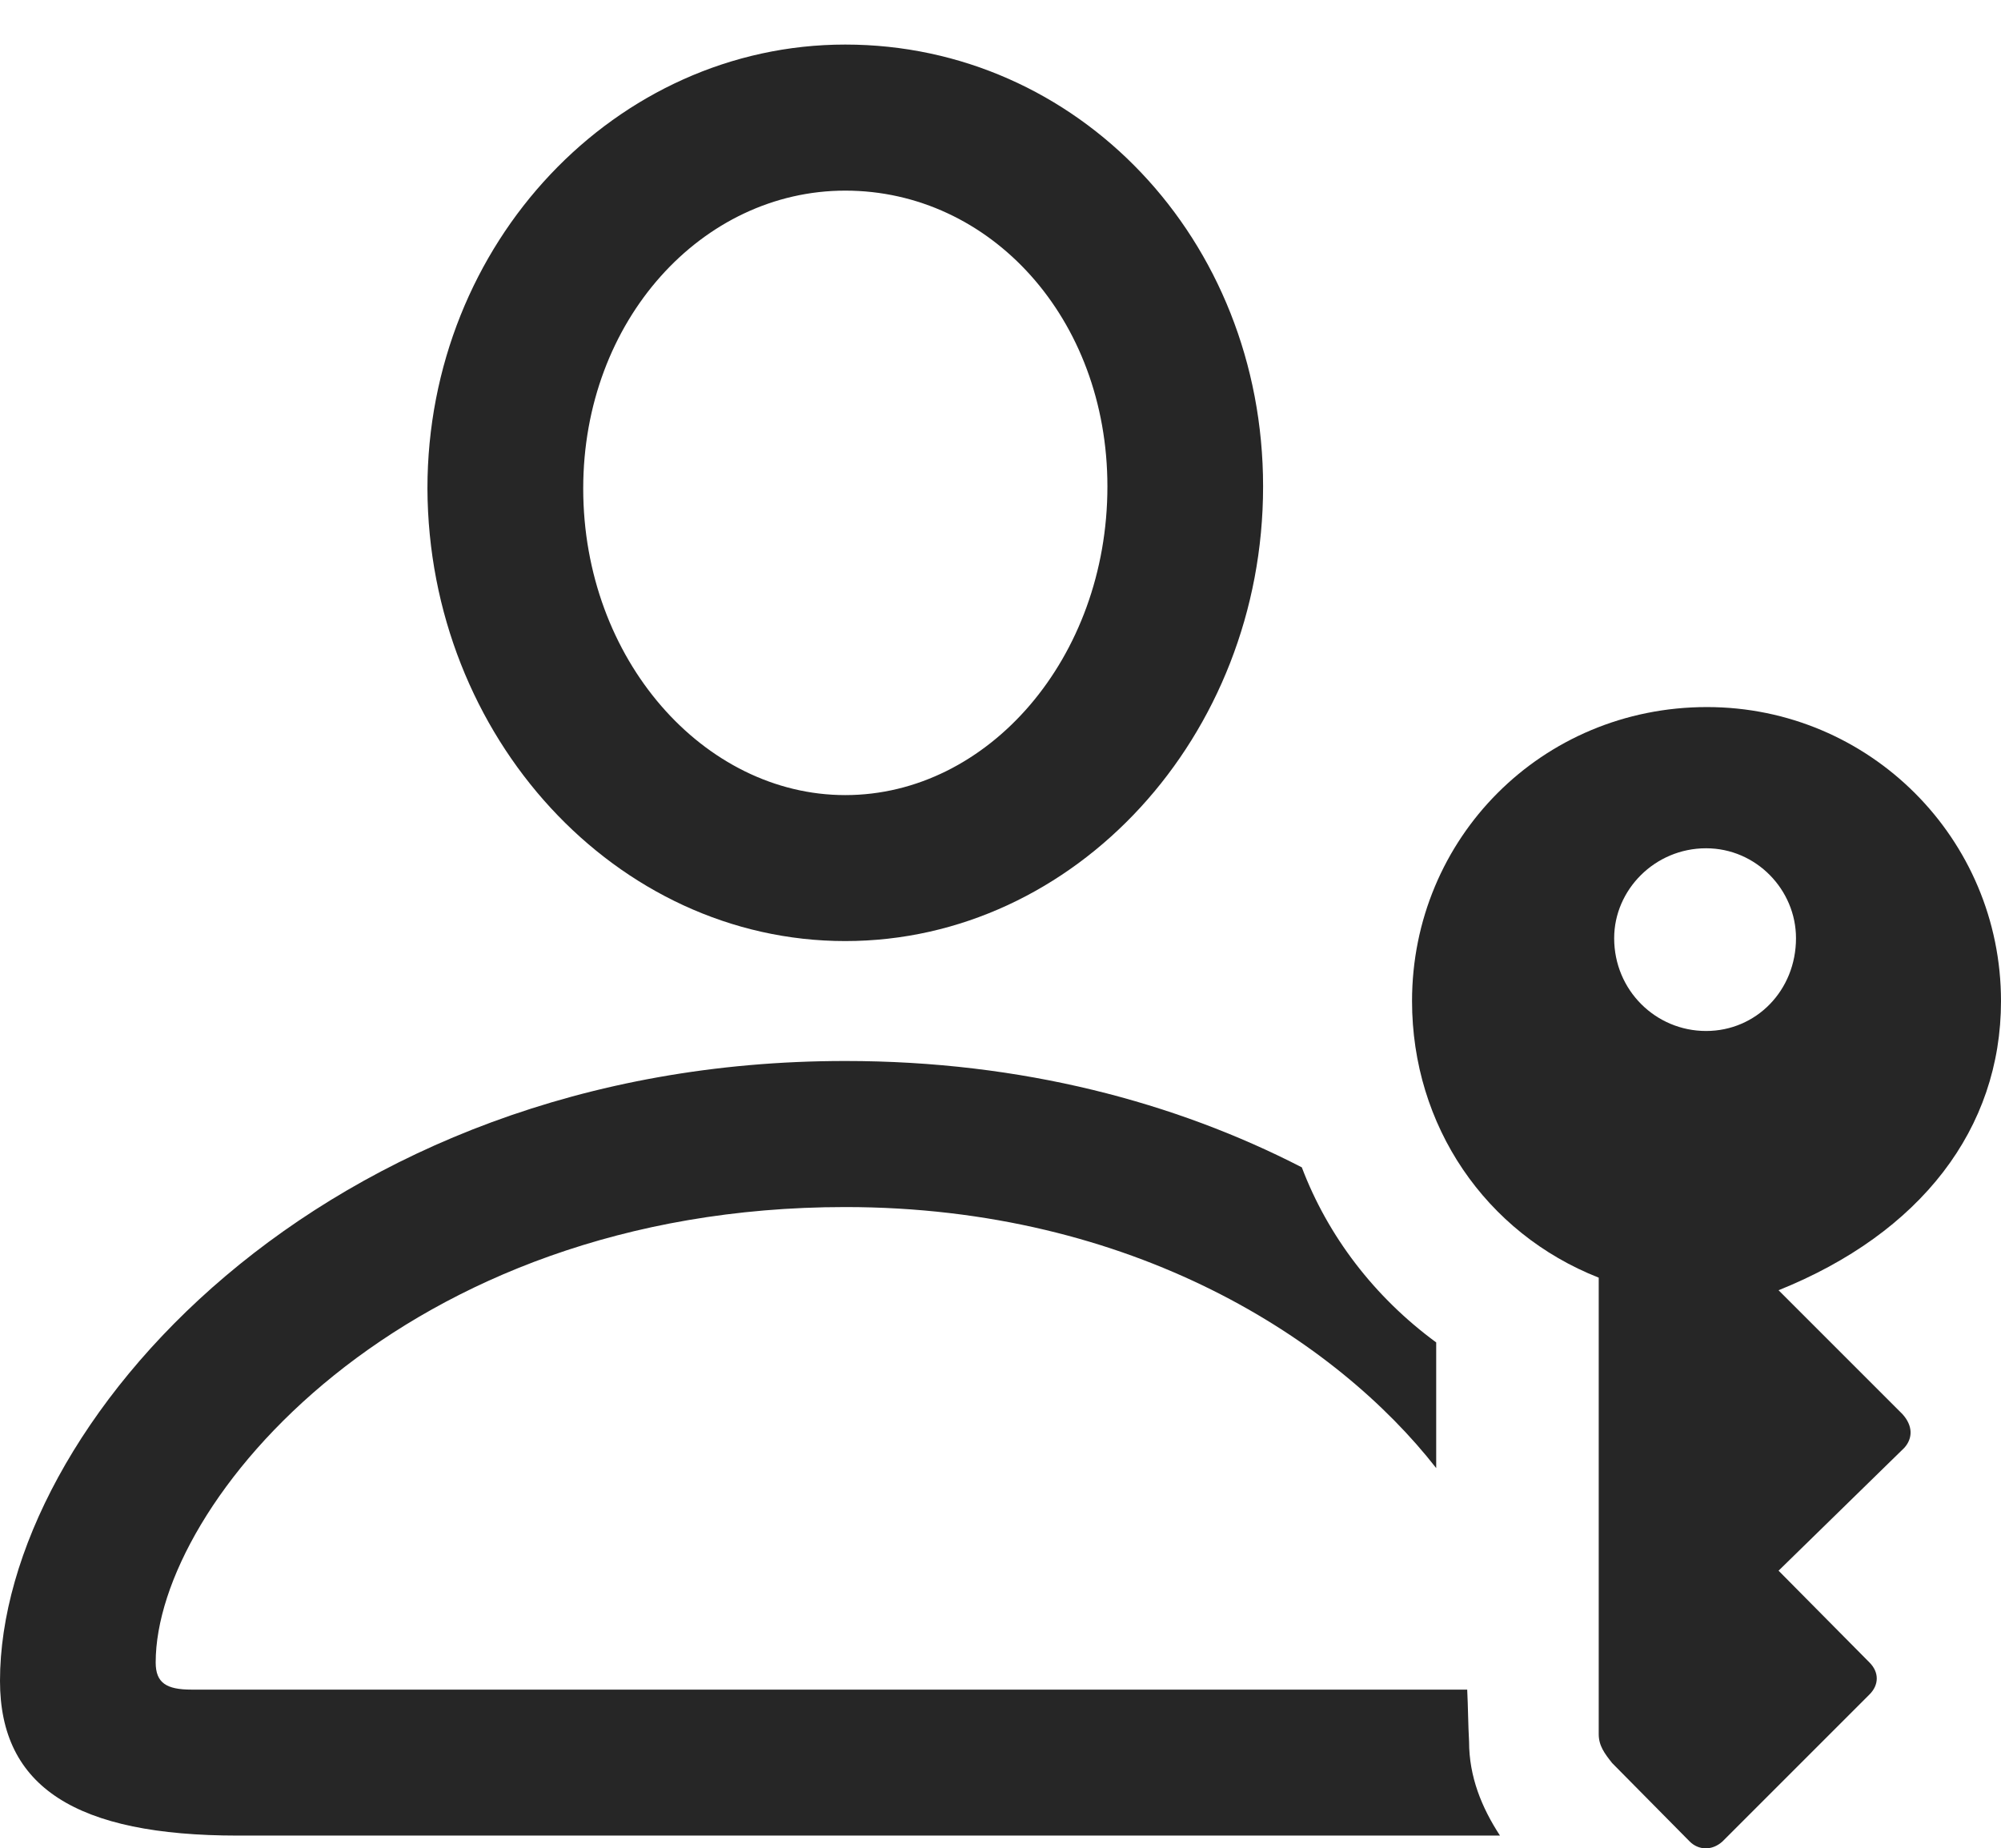 <?xml version="1.0" encoding="UTF-8"?>
<!--Generator: Apple Native CoreSVG 175.5-->
<!DOCTYPE svg
PUBLIC "-//W3C//DTD SVG 1.1//EN"
       "http://www.w3.org/Graphics/SVG/1.1/DTD/svg11.dtd">
<svg version="1.1" xmlns="http://www.w3.org/2000/svg" xmlns:xlink="http://www.w3.org/1999/xlink" width="20.205" height="18.665">
 <g>
  <rect height="18.665" opacity="0" width="20.205" x="0" y="0"/>
  <path d="M8.535 9.503C10.859 9.503 12.754 7.433 12.754 4.913C12.754 2.413 10.879 0.45 8.535 0.45C6.221 0.45 4.316 2.452 4.316 4.933C4.326 7.443 6.221 9.503 8.535 9.503ZM8.535 8.029C7.109 8.029 5.889 6.661 5.889 4.933C5.889 3.234 7.09 1.925 8.535 1.925C10 1.925 11.182 3.214 11.182 4.913C11.182 6.642 9.98 8.029 8.535 8.029ZM2.402 18.536L15.146 18.536C14.961 18.253 14.834 17.941 14.834 17.589C14.824 17.413 14.824 17.238 14.815 17.062L1.934 17.062C1.68 17.062 1.572 16.994 1.572 16.788C1.572 15.187 4.053 12.189 8.535 12.189C11.445 12.189 13.496 13.536 14.502 14.825L14.502 13.556C13.877 13.097 13.408 12.482 13.145 11.788C11.875 11.134 10.322 10.714 8.535 10.714C3.232 10.714 0 14.415 0 16.974C0 18.048 0.771 18.536 2.402 18.536Z" fill="#000000" fill-opacity="0.85"/>
  <path d="M17.236 7.14C15.566 7.14 14.258 8.468 14.258 10.109C14.258 11.368 15 12.452 16.143 12.902L16.143 17.511C16.143 17.628 16.201 17.706 16.279 17.804L17.061 18.595C17.148 18.683 17.285 18.693 17.393 18.595L18.877 17.111C18.975 17.013 18.975 16.886 18.877 16.788L17.959 15.861L19.229 14.62C19.316 14.523 19.316 14.396 19.209 14.279L17.959 13.029C19.395 12.452 20.205 11.398 20.205 10.109C20.205 8.468 18.877 7.14 17.236 7.14ZM17.227 8.566C17.734 8.566 18.135 8.986 18.135 9.474C18.135 10.001 17.734 10.411 17.227 10.411C16.719 10.411 16.299 10.001 16.299 9.474C16.299 8.986 16.709 8.566 17.227 8.566Z" fill="#000000" fill-opacity="0.85"/>
 </g>
</svg>
